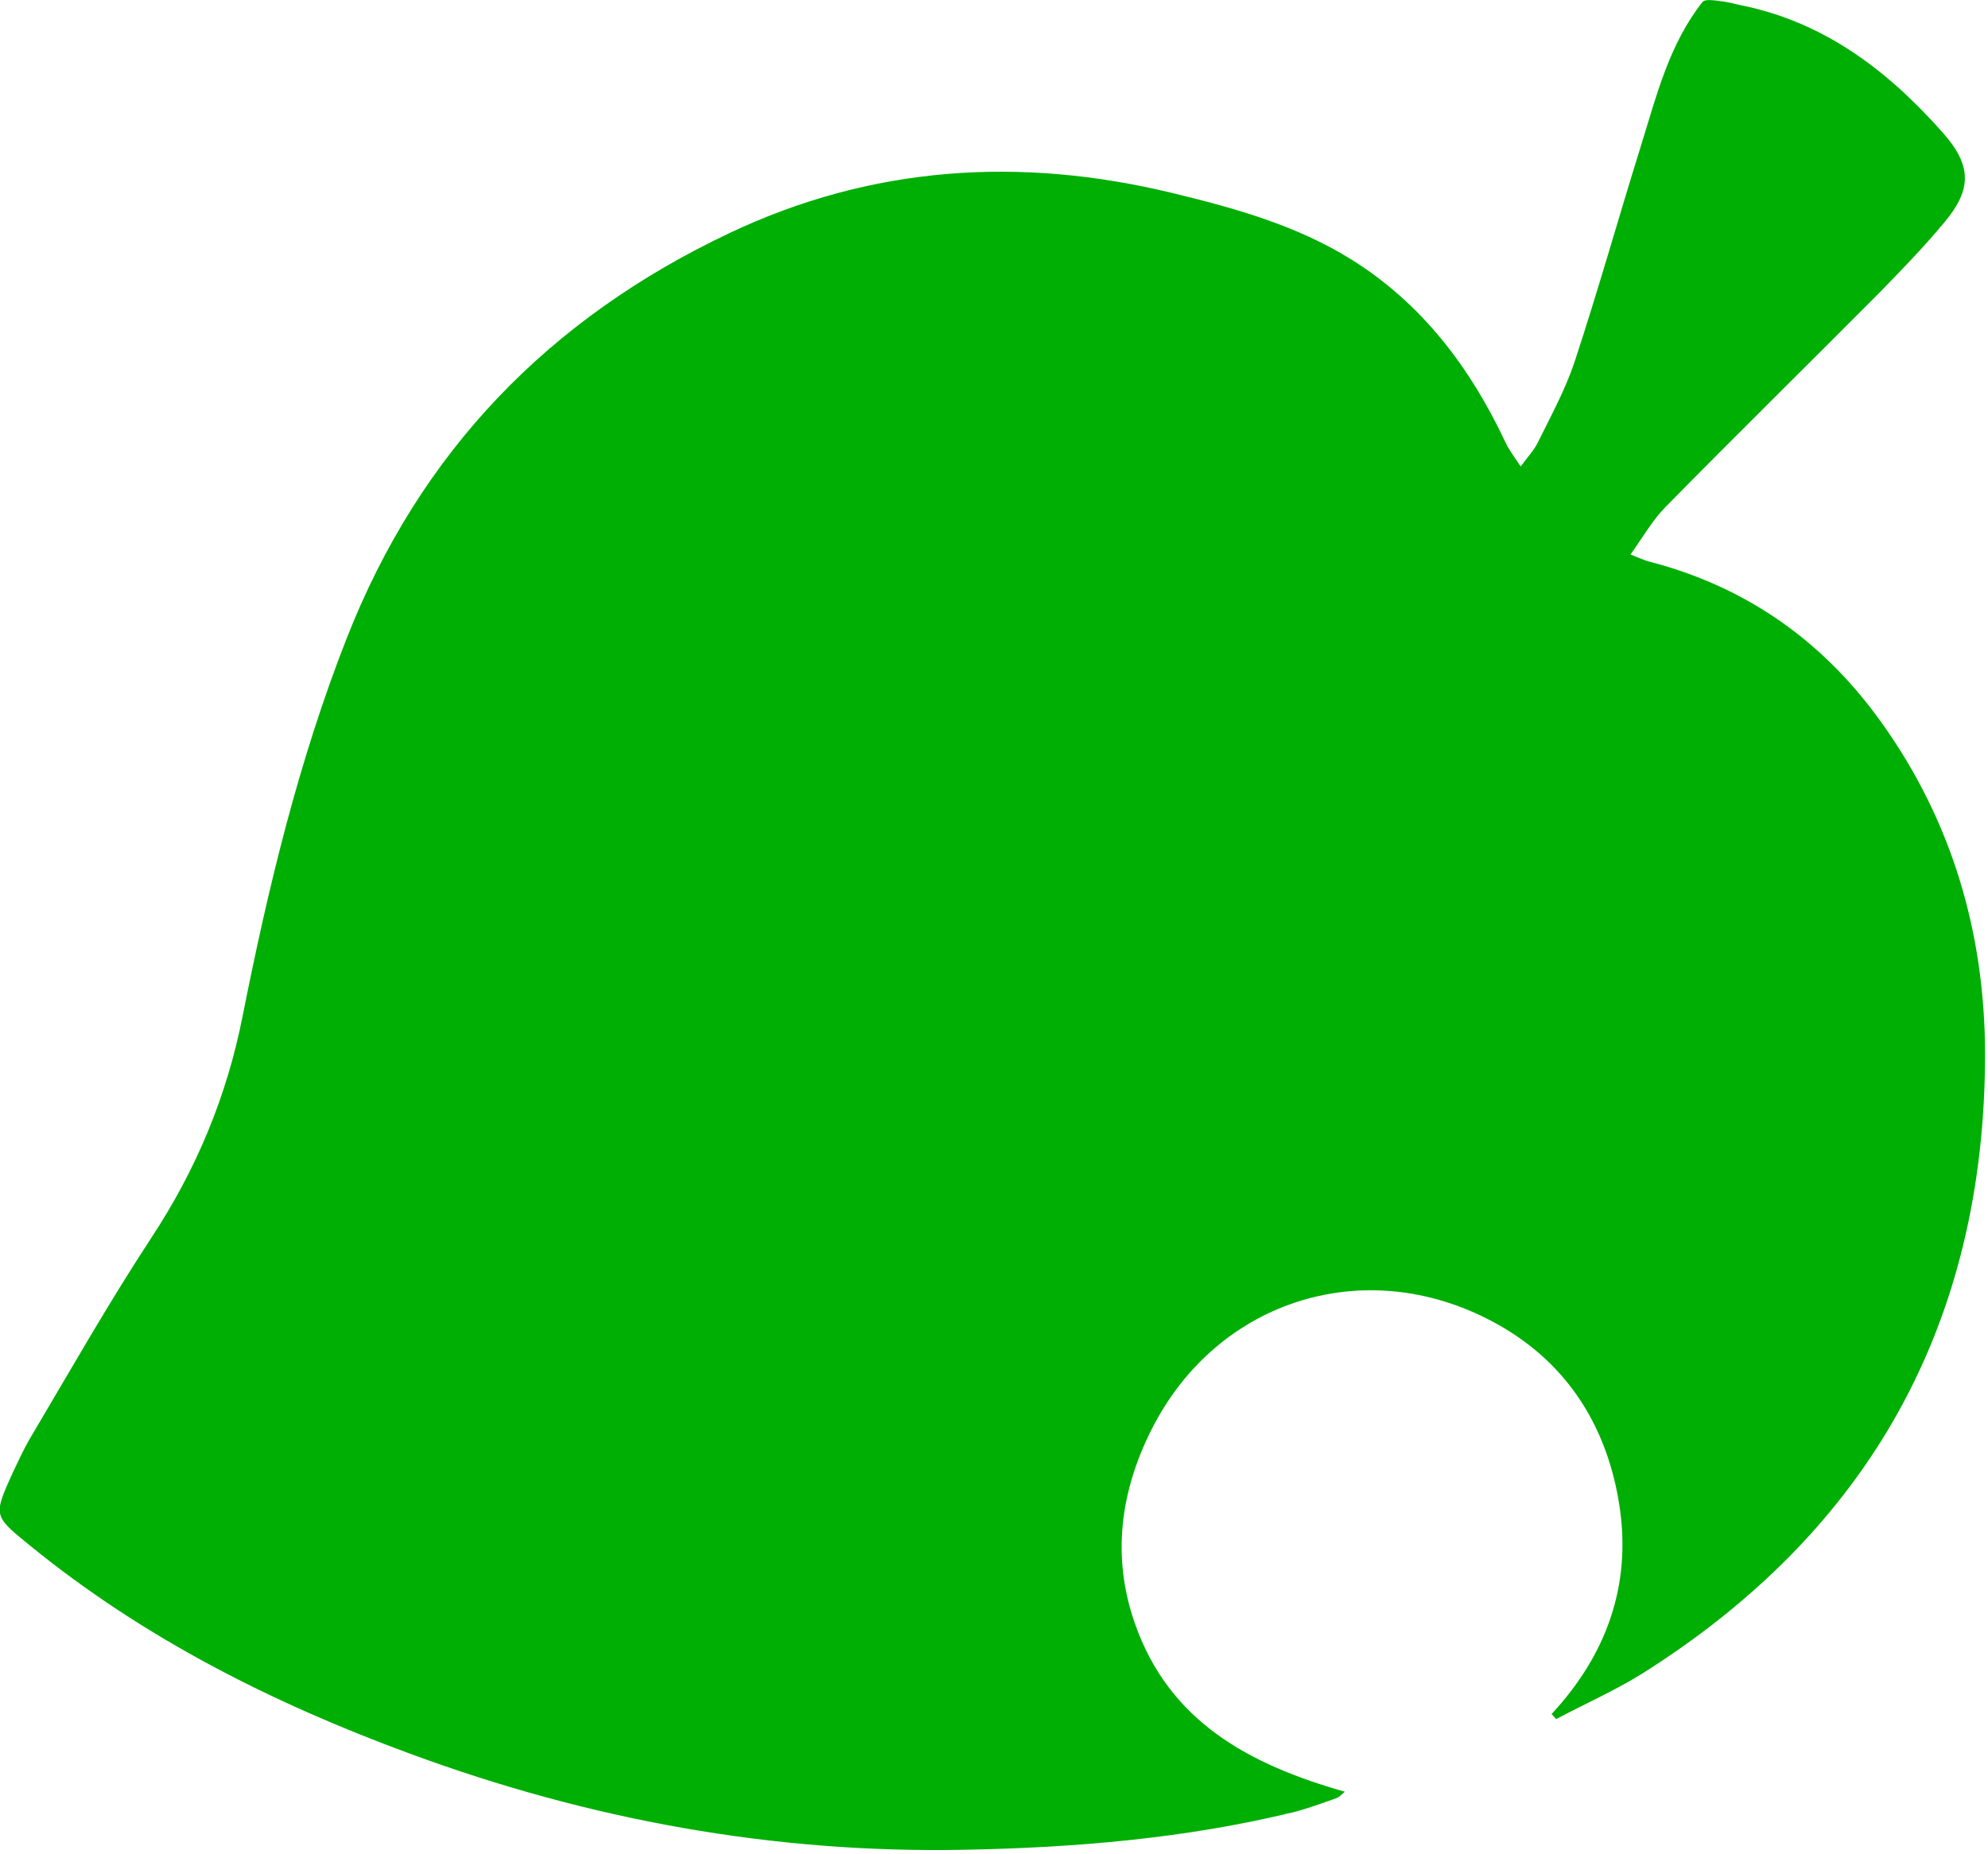 <?xml version="1.0" encoding="UTF-8" standalone="no"?>
<!DOCTYPE svg PUBLIC "-//W3C//DTD SVG 1.1//EN" "http://www.w3.org/Graphics/SVG/1.1/DTD/svg11.dtd">
<svg width="100%" height="100%" viewBox="0 0 476 444" version="1.1" xmlns="http://www.w3.org/2000/svg" xmlns:xlink="http://www.w3.org/1999/xlink" xml:space="preserve" xmlns:serif="http://www.serif.com/" style="fill-rule:evenodd;clip-rule:evenodd;stroke-linejoin:round;stroke-miterlimit:2;">
    <path d="M450.4,172.9C436.5,153.5 418.1,140.5 394.9,134.5C393.7,134.2 392.5,133.6 390.4,132.8C393.4,128.6 395.7,124.5 398.9,121.3C415.7,104.2 432.8,87.4 449.7,70.4C455.2,64.8 460.6,59.2 465.6,53.2C472.2,45.3 472.1,39.6 465.2,31.8C452.1,17 437,5.4 417.1,1.3C415.5,1 415.2,0.8 412.9,0.4C410,0 408.4,-0.2 407.7,0.4C399.7,10.5 396.7,22.7 393,34.6C387.6,51.9 382.7,69.4 377,86.7C374.8,93.3 371.4,99.5 368.3,105.8C367.4,107.7 365.9,109.3 364.1,111.7C362.5,109.3 361.2,107.6 360.4,105.8C352,88 340.5,72.7 323.5,62.1C310.3,53.9 295.5,49.8 280.6,46.2C244.2,37.4 208.7,39.7 174.7,55.8C131.6,76.2 100.6,108 83,152.9C71.5,182.2 64.2,212.6 58.1,243.3C54.3,262.6 47,280.1 36.2,296.5C25.9,312.2 16.6,328.6 7,344.8C5.5,347.4 4.3,350.1 3,352.8C-1.6,363 -1.6,363 7,370C34.3,392.3 65.3,407.9 98.2,420C141,435.8 185.2,443.9 230.9,443C257.4,442.5 283.8,440.3 309.7,434C313.2,433.1 316.7,431.8 320.1,430.6C320.6,430.4 321.1,429.9 322,429.1C299.1,422.6 279.9,412.3 271.7,388.7C266.2,372.9 268.2,357.4 275.6,342.6C291.4,310.9 327.9,299.7 359,317.4C375.7,326.9 385,342.2 387.8,360.9C390.6,379.8 384.6,396.4 371.5,410.5C371.9,410.9 372.2,411.3 372.6,411.7C379.4,408.1 386.4,405 392.9,401C447.7,366.6 475.3,316.8 475.3,252.2C475.2,223.4 467.4,196.6 450.4,172.9Z" style="fill:rgb(0,175,4);fill-rule:nonzero;"/>
</svg>
